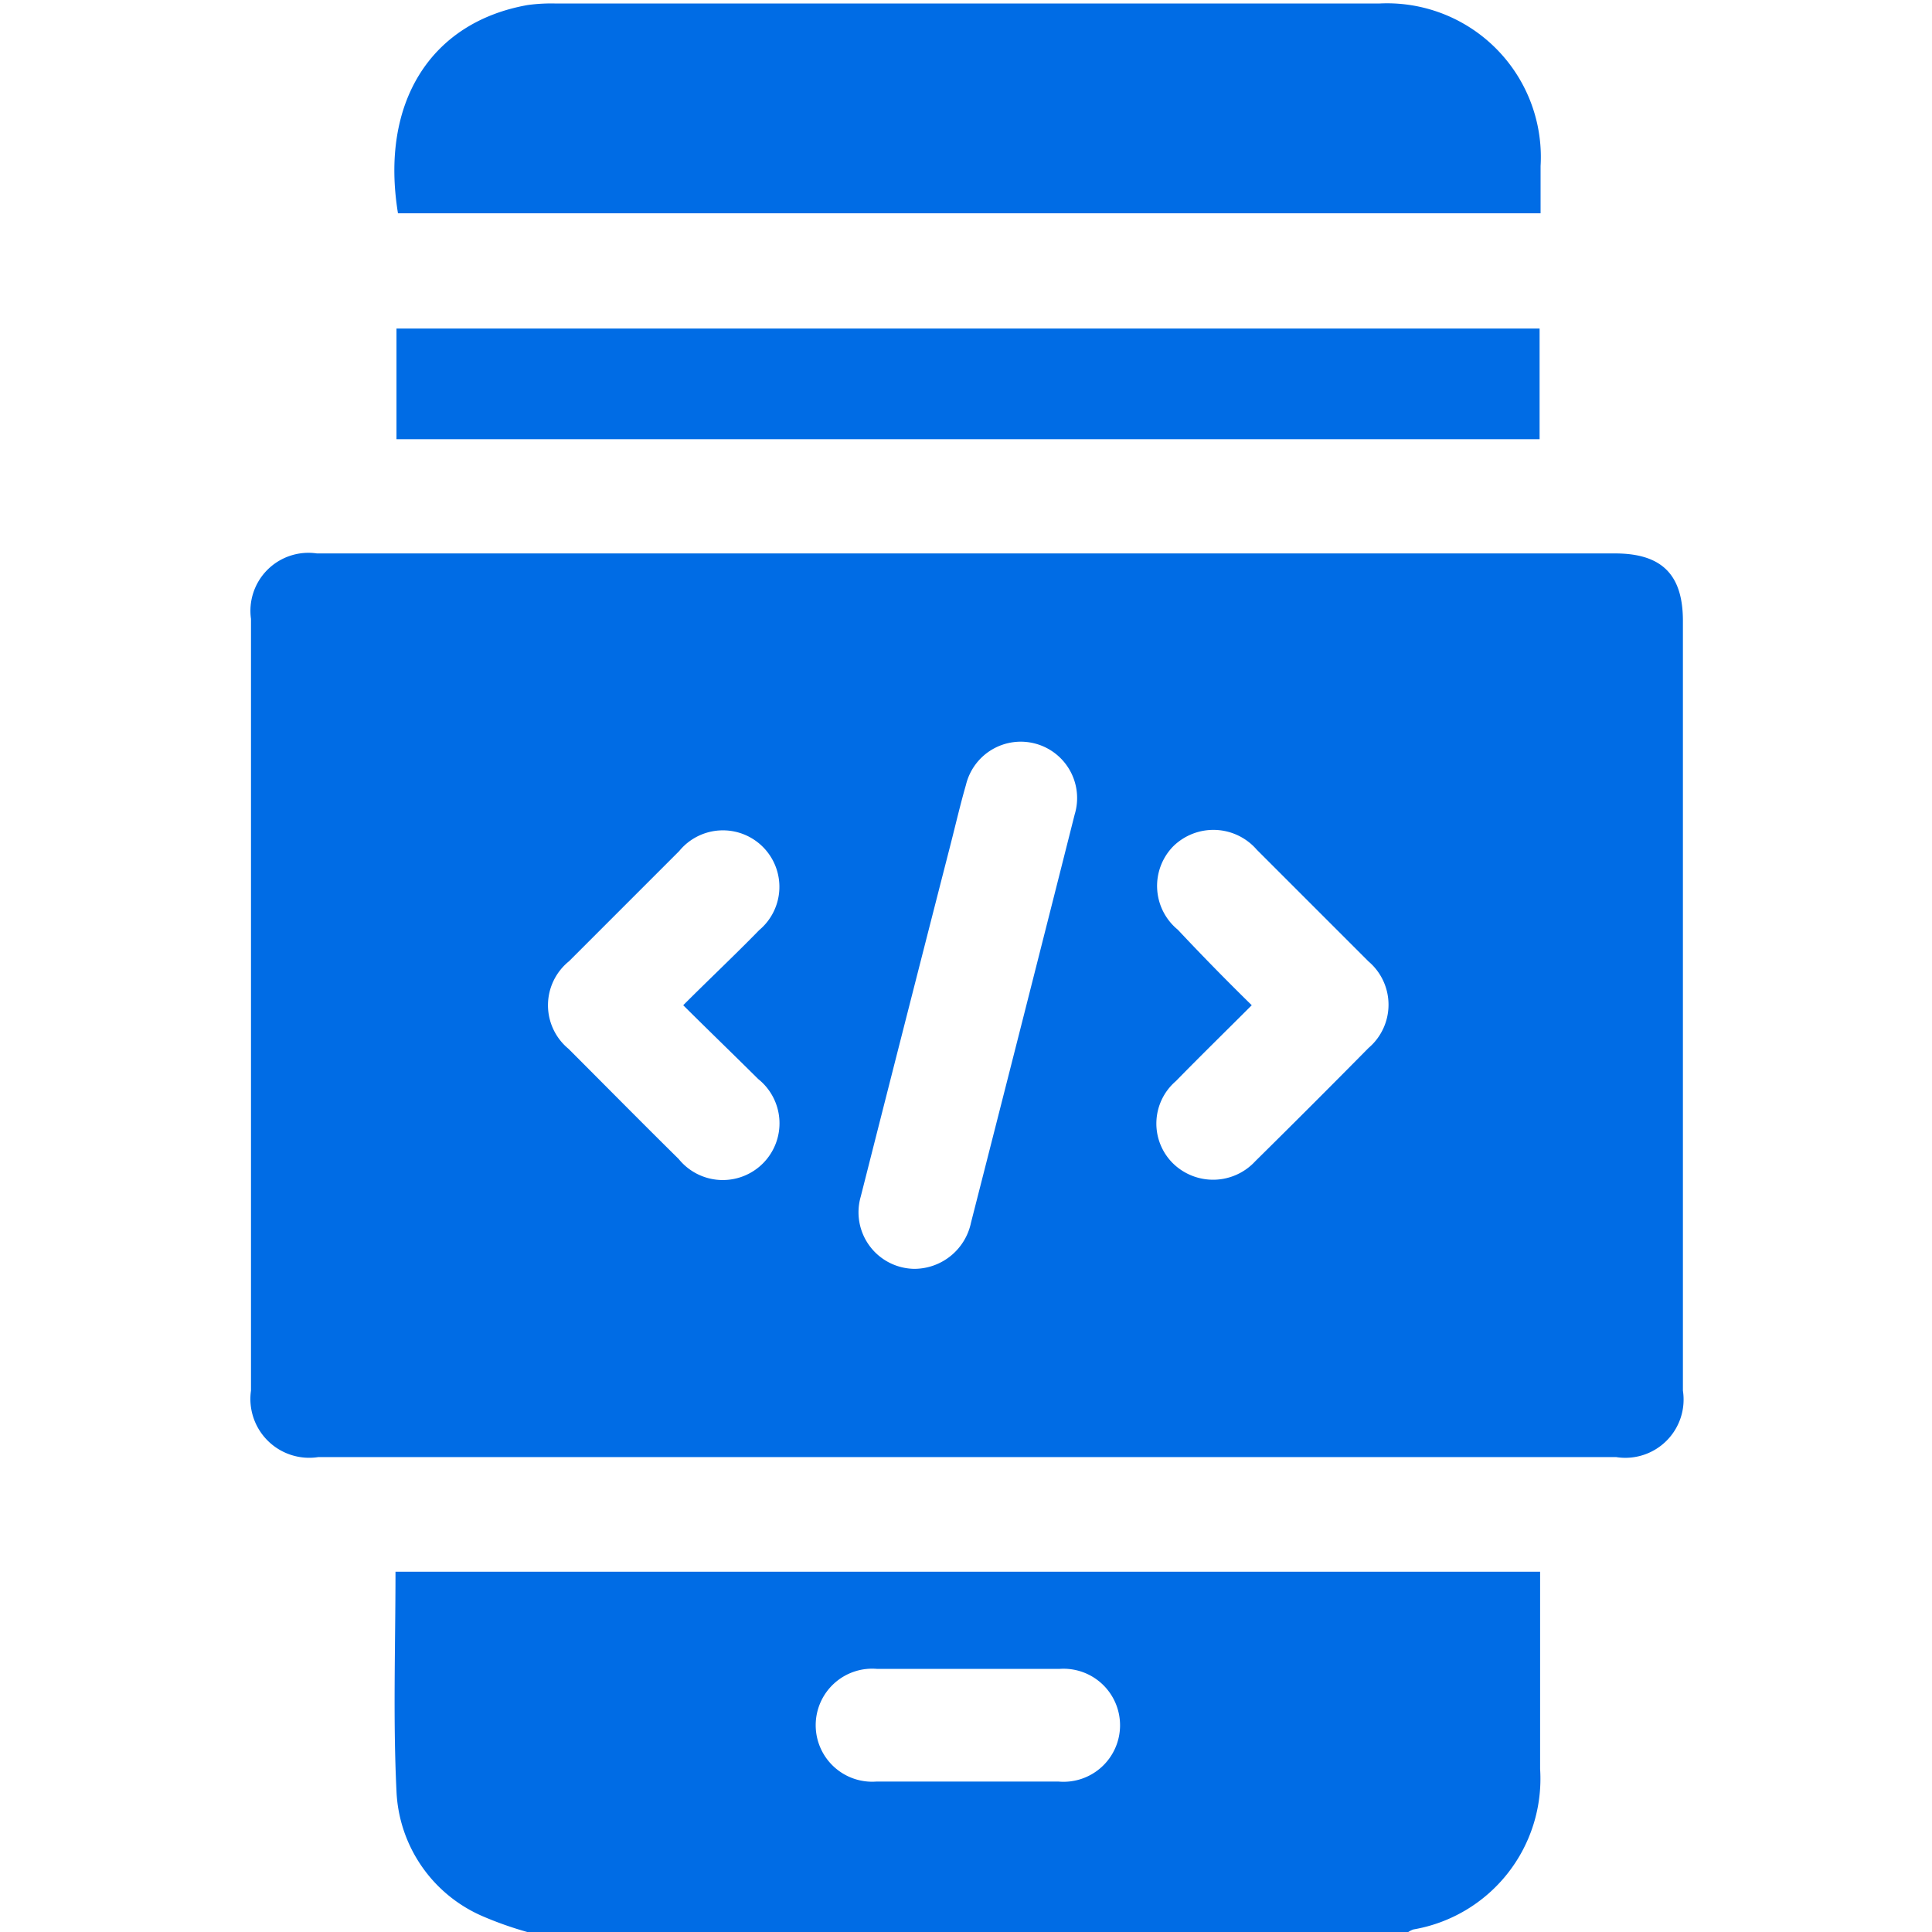 <svg xmlns="http://www.w3.org/2000/svg" width="48.88" height="48.88" viewBox="0 0 48.88 48.88">
  <g id="Group_11646" data-name="Group 11646" transform="translate(-1085.7 -1471)">
    <g id="Group_11645" data-name="Group 11645" transform="translate(1085.7 1471)">
      <path id="Path_65914" data-name="Path 65914" d="M1099.04,1519.88H1085.7V1471h48.88v48.88h-13.238a.4.4,0,0,1,.127-.064,3.876,3.876,0,0,0,3.208-4.061v-4.99h-28.959c0,1.871-.064,3.717.025,5.55a3.615,3.615,0,0,0,2.189,3.17A7.6,7.6,0,0,0,1099.04,1519.88ZM1110.178,1485h-16.433a1.463,1.463,0,0,0-1.667,1.655v19.527a1.483,1.483,0,0,0,1.706,1.68h32.829a1.479,1.479,0,0,0,1.693-1.68v-19.476c0-1.171-.535-1.706-1.718-1.706Zm14.5-8.6v-1.2a3.9,3.9,0,0,0-4.086-4.111h-20.825a4.393,4.393,0,0,0-.713.038c-2.457.433-3.742,2.469-3.284,5.27Zm-.026,2.915h-28.921v2.8h28.921Z" transform="translate(-1085.7 -1471)" fill="none"/>
      <path id="Path_65915" data-name="Path 65915" d="M1167.484,1792.514a9.044,9.044,0,0,1-1.12-.395,3.615,3.615,0,0,1-2.189-3.17c-.089-1.833-.025-3.679-.025-5.55h28.959v4.99a3.867,3.867,0,0,1-3.208,4.061.586.586,0,0,0-.127.064Zm11.113-3.806h2.329a1.43,1.43,0,1,0,.026-2.851h-4.621a1.43,1.43,0,1,0-.013,2.851Z" transform="translate(-1154.144 -1743.634)" fill="#006ce5"/>
      <path id="Path_65916" data-name="Path 65916" d="M1153.726,1581h16.382c1.184,0,1.718.535,1.718,1.706v19.476a1.474,1.474,0,0,1-1.693,1.68h-32.829a1.488,1.488,0,0,1-1.706-1.68v-19.527a1.468,1.468,0,0,1,1.668-1.655Zm-1.349,18.1a1.469,1.469,0,0,0,1.438-1.171q1.317-5.155,2.622-10.323a1.426,1.426,0,1,0-2.75-.751c-.14.484-.255.98-.382,1.477q-1.146,4.468-2.279,8.936A1.431,1.431,0,0,0,1152.377,1599.1Zm-5.843-6.67c.675-.675,1.311-1.273,1.922-1.9a1.429,1.429,0,1,0-2.024-2l-2.788,2.788a1.43,1.43,0,0,0-.013,2.215c.929.929,1.858,1.871,2.788,2.788a1.435,1.435,0,1,0,2.011-2.024C1147.82,1593.691,1147.2,1593.093,1146.534,1592.431Zm14.384,0c-.675.675-1.3,1.286-1.922,1.922a1.416,1.416,0,0,0-.076,2.075,1.451,1.451,0,0,0,2.088-.051q1.432-1.413,2.864-2.864a1.437,1.437,0,0,0,0-2.189l-2.826-2.826a1.451,1.451,0,0,0-2.113-.089,1.433,1.433,0,0,0,.115,2.113C1159.645,1591.158,1160.256,1591.782,1160.918,1592.431Z" transform="translate(-1129.248 -1566.998)" fill="#006ce5"/>
      <path id="Path_65917" data-name="Path 65917" d="M1193.08,1477.008h-28.908c-.458-2.8.827-4.837,3.284-5.27a4.382,4.382,0,0,1,.713-.038h20.825a3.889,3.889,0,0,1,4.086,4.112Z" transform="translate(-1154.103 -1471.611)" fill="#006ce5"/>
      <path id="Path_65918" data-name="Path 65918" d="M1193.421,1536.3v2.8H1164.5v-2.8Z" transform="translate(-1154.469 -1527.988)" fill="#006ce5"/>
      <path id="Path_65919" data-name="Path 65919" d="M1251.53,1805.551h-2.291a1.43,1.43,0,1,1,.013-2.851h4.621a1.43,1.43,0,1,1-.025,2.851Z" transform="translate(-1227.078 -1760.477)" fill="none"/>
      <path id="Path_65920" data-name="Path 65920" d="M1257.832,1631.793a1.431,1.431,0,0,1-1.349-1.82q1.126-4.468,2.279-8.936c.127-.5.242-.98.382-1.477a1.426,1.426,0,1,1,2.75.751c-.866,3.437-1.744,6.886-2.622,10.323A1.458,1.458,0,0,1,1257.832,1631.793Z" transform="translate(-1234.703 -1599.69)" fill="none"/>
      <path id="Path_65921" data-name="Path 65921" d="M1198.046,1640.636c.662.649,1.286,1.26,1.9,1.884a1.435,1.435,0,1,1-2.011,2.024l-2.788-2.788a1.43,1.43,0,0,1,.013-2.215l2.788-2.788a1.453,1.453,0,0,1,2.113-.115,1.431,1.431,0,0,1-.089,2.113C1199.357,1639.363,1198.733,1639.961,1198.046,1640.636Z" transform="translate(-1180.76 -1615.203)" fill="none"/>
      <path id="Path_65922" data-name="Path 65922" d="M1317.8,1640.521c-.662-.662-1.273-1.273-1.9-1.884a1.429,1.429,0,1,1,2-2.024l2.826,2.826a1.437,1.437,0,0,1,0,2.189q-1.413,1.432-2.864,2.864a1.45,1.45,0,0,1-2.088.051,1.426,1.426,0,0,1,.076-2.075Z" transform="translate(-1286.133 -1615.088)" fill="none"/>
    </g>
  </g>
</svg>
